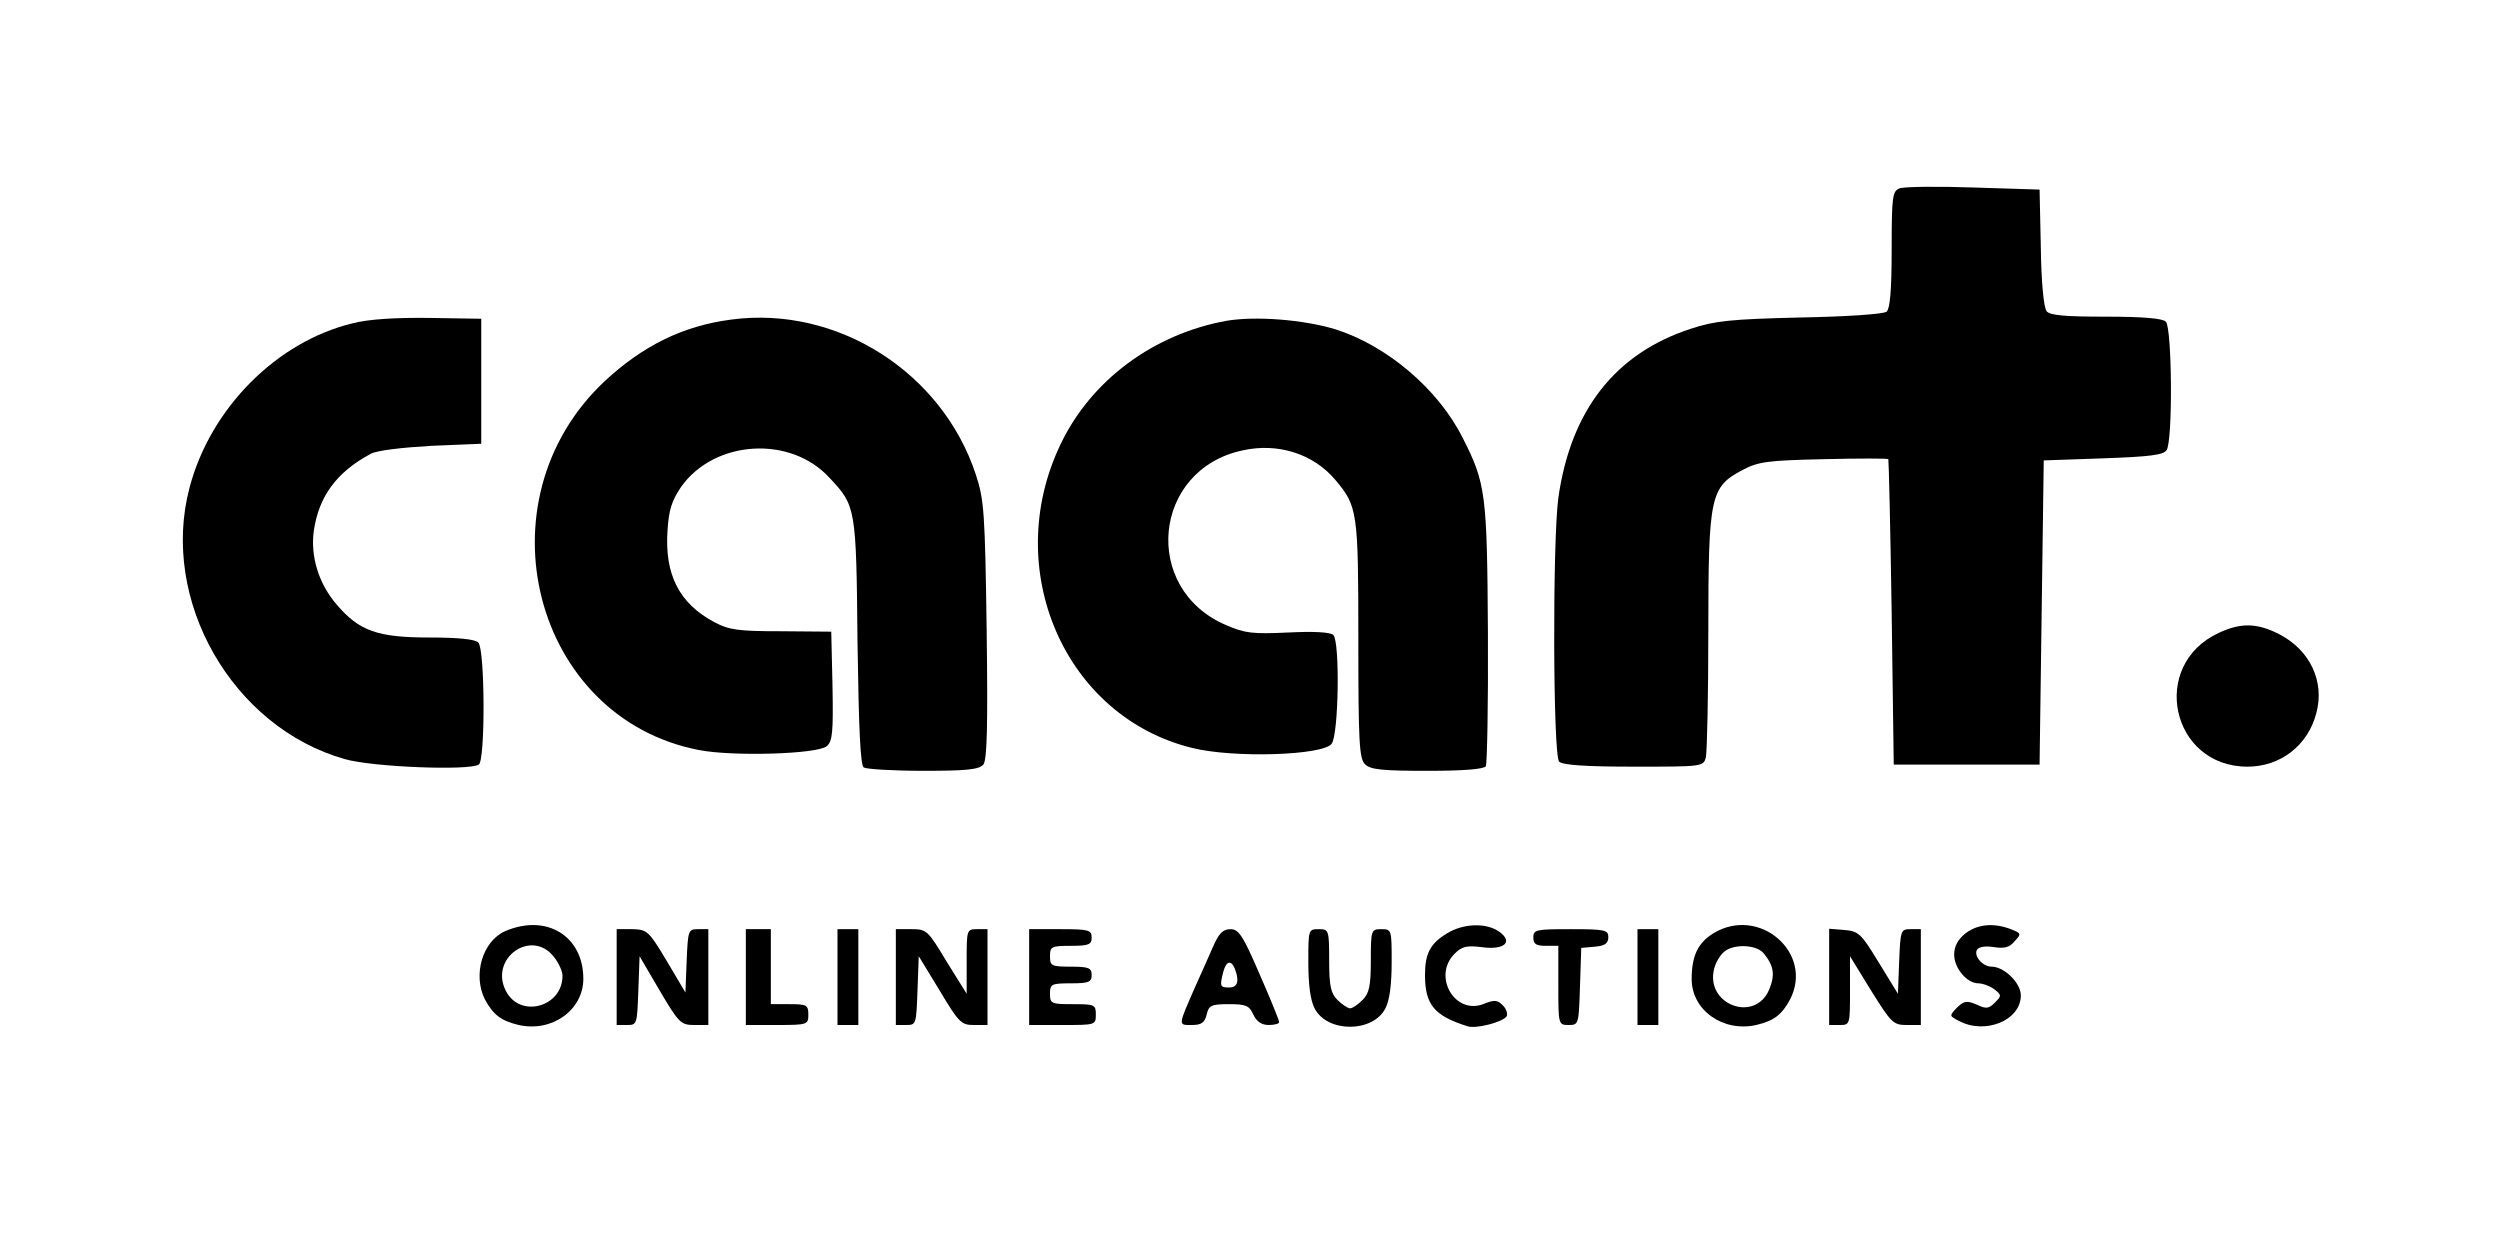 <?xml version="1.0" standalone="no"?>
<!DOCTYPE svg PUBLIC "-//W3C//DTD SVG 20010904//EN"
 "http://www.w3.org/TR/2001/REC-SVG-20010904/DTD/svg10.dtd">
<svg version="1.0" xmlns="http://www.w3.org/2000/svg"
 width="600pt" height="300pt" viewBox="0 0 600 300"
 preserveAspectRatio="xMidYMid meet">

<g transform="translate(0,300) scale(0.1,-0.1)"
fill="#000000" stroke="none">
<path d="M4559 2548 c-17 -7 -19 -18 -19 -146 0 -100 -4 -142 -12 -150 -8 -6
-97 -12 -208 -14 -166 -4 -205 -8 -262 -27 -181 -59 -288 -195 -318 -406 -14
-105 -13 -618 2 -633 8 -8 62 -12 179 -12 164 0 167 0 173 22 3 13 6 149 6
303 0 326 5 346 82 387 38 20 60 23 196 26 83 2 153 2 154 0 1 -1 5 -167 8
-368 l5 -365 175 0 175 0 5 365 5 365 143 5 c112 4 145 8 152 20 15 23 13 293
-2 308 -8 8 -55 12 -144 12 -97 0 -134 3 -142 13 -7 8 -13 71 -14 153 l-3 139
-158 5 c-87 3 -167 2 -178 -2z"/>
<path d="M846 2224 c-182 -44 -341 -204 -391 -394 -72 -271 103 -576 373 -652
67 -19 297 -28 321 -13 16 9 15 277 -1 293 -8 8 -49 12 -118 12 -125 0 -168
16 -222 79 -43 50 -63 115 -55 176 12 84 55 142 137 186 15 8 75 15 145 19
l120 5 0 150 0 150 -125 2 c-81 1 -146 -3 -184 -13z"/>
<path d="M1755 2233 c-116 -15 -213 -63 -305 -149 -304 -287 -170 -807 227
-884 81 -16 284 -10 307 9 14 12 16 32 14 145 l-3 130 -120 1 c-104 0 -125 3
-161 22 -84 45 -119 114 -112 219 3 50 10 72 33 106 80 112 262 124 356 21 63
-67 64 -71 67 -393 3 -211 7 -297 15 -302 7 -4 71 -8 143 -8 103 0 134 3 144
15 9 11 11 91 8 322 -4 283 -6 313 -26 374 -81 246 -333 406 -587 372z"/>
<path d="M2943 2230 c-175 -32 -325 -143 -398 -297 -143 -299 10 -653 316
-728 99 -25 315 -18 335 10 17 23 20 245 4 261 -7 7 -48 9 -108 6 -86 -4 -104
-2 -150 18 -203 87 -176 373 40 419 85 19 170 -8 223 -71 53 -63 55 -75 55
-382 0 -245 2 -287 16 -300 12 -13 41 -16 149 -16 88 0 136 4 141 11 3 6 6
150 5 320 -2 335 -5 359 -61 469 -59 117 -182 221 -306 260 -77 23 -191 32
-261 20z"/>
<path d="M5325 1481 c-167 -77 -115 -321 69 -321 79 0 145 51 165 128 21 76
-15 152 -89 190 -53 27 -92 28 -145 3z"/>
<path d="M1212 765 c-54 -24 -78 -105 -48 -164 20 -37 39 -51 81 -61 80 -18
155 36 155 111 0 103 -89 157 -188 114z m117 -61 c12 -15 21 -35 21 -46 0 -75
-102 -103 -136 -36 -40 78 61 150 115 82z"/>
<path d="M3473 760 c-40 -24 -53 -48 -53 -100 0 -71 22 -98 102 -123 20 -7 85
10 94 24 3 6 -1 18 -9 26 -13 13 -20 14 -45 4 -70 -29 -125 66 -71 120 18 18
29 20 64 16 55 -8 78 12 43 37 -31 22 -86 20 -125 -4z"/>
<path d="M4112 760 c-37 -23 -52 -54 -52 -110 0 -74 75 -128 155 -110 42 10
61 24 81 61 58 112 -74 226 -184 159z m120 -47 c25 -30 29 -52 14 -88 -34 -81
-154 -36 -132 50 3 13 13 31 22 39 21 21 77 20 96 -1z"/>
<path d="M4716 759 c-17 -14 -26 -30 -26 -50 0 -33 31 -69 58 -69 10 0 27 -6
38 -14 18 -14 18 -16 2 -32 -15 -15 -21 -16 -44 -5 -24 10 -30 9 -47 -7 -19
-20 -19 -20 4 -32 63 -34 149 1 149 61 0 30 -40 69 -70 69 -22 0 -44 26 -35
41 5 7 21 9 40 6 25 -4 38 -1 50 14 17 18 16 19 -9 29 -42 16 -81 12 -110 -11z"/>
<path d="M1480 655 l0 -115 25 0 c24 0 24 2 27 83 l3 82 48 -82 c46 -78 51
-83 83 -83 l34 0 0 115 0 115 -25 0 c-23 0 -24 -3 -27 -76 l-3 -76 -45 76
c-43 72 -47 75 -82 76 l-38 0 0 -115z"/>
<path d="M1790 655 l0 -115 75 0 c73 0 75 1 75 25 0 23 -4 25 -45 25 l-45 0 0
90 0 90 -30 0 -30 0 0 -115z"/>
<path d="M2010 655 l0 -115 25 0 25 0 0 115 0 115 -25 0 -25 0 0 -115z"/>
<path d="M2150 655 l0 -115 25 0 c24 0 24 2 27 83 l3 82 50 -82 c46 -77 52
-83 82 -83 l33 0 0 115 0 115 -25 0 c-25 0 -25 -2 -25 -77 l0 -78 -48 77 c-45
75 -48 78 -84 78 l-38 0 0 -115z"/>
<path d="M2470 655 l0 -115 80 0 c79 0 80 0 80 25 0 24 -3 25 -55 25 -52 0
-55 1 -55 25 0 23 3 25 50 25 43 0 50 3 50 20 0 17 -7 20 -50 20 -47 0 -50 2
-50 25 0 23 3 25 50 25 43 0 50 3 50 20 0 18 -7 20 -75 20 l-75 0 0 -115z"/>
<path d="M2910 725 c-11 -25 -29 -66 -41 -92 -42 -96 -42 -93 -9 -93 23 0 31
5 36 25 5 22 11 25 53 25 41 0 49 -3 59 -25 8 -17 20 -25 37 -25 14 0 25 3 25
7 0 4 -21 56 -47 115 -40 93 -50 108 -70 108 -18 0 -28 -10 -43 -45z m54 -51
c11 -29 6 -44 -14 -44 -22 0 -23 3 -14 38 7 26 19 29 28 6z"/>
<path d="M3140 690 c0 -53 5 -91 15 -110 30 -59 140 -59 170 0 10 19 15 57 15
110 0 79 0 80 -25 80 -24 0 -25 -2 -25 -75 0 -62 -4 -79 -20 -95 -11 -11 -24
-20 -30 -20 -5 0 -19 9 -30 20 -16 16 -20 33 -20 95 0 73 -1 75 -25 75 -25 0
-25 -1 -25 -80z"/>
<path d="M3680 750 c0 -16 7 -20 30 -20 l30 0 0 -95 c0 -94 0 -95 25 -95 24 0
24 2 27 93 l3 92 33 3 c24 2 32 8 32 23 0 17 -8 19 -90 19 -83 0 -90 -1 -90
-20z"/>
<path d="M3930 655 l0 -115 25 0 25 0 0 115 0 115 -25 0 -25 0 0 -115z"/>
<path d="M4390 656 l0 -116 25 0 c25 0 25 1 25 82 l0 83 51 -83 c48 -77 53
-82 85 -82 l34 0 0 115 0 115 -25 0 c-23 0 -24 -3 -27 -77 l-3 -78 -46 75
c-42 69 -48 75 -82 78 l-37 3 0 -115z"/>
</g>
</svg>
